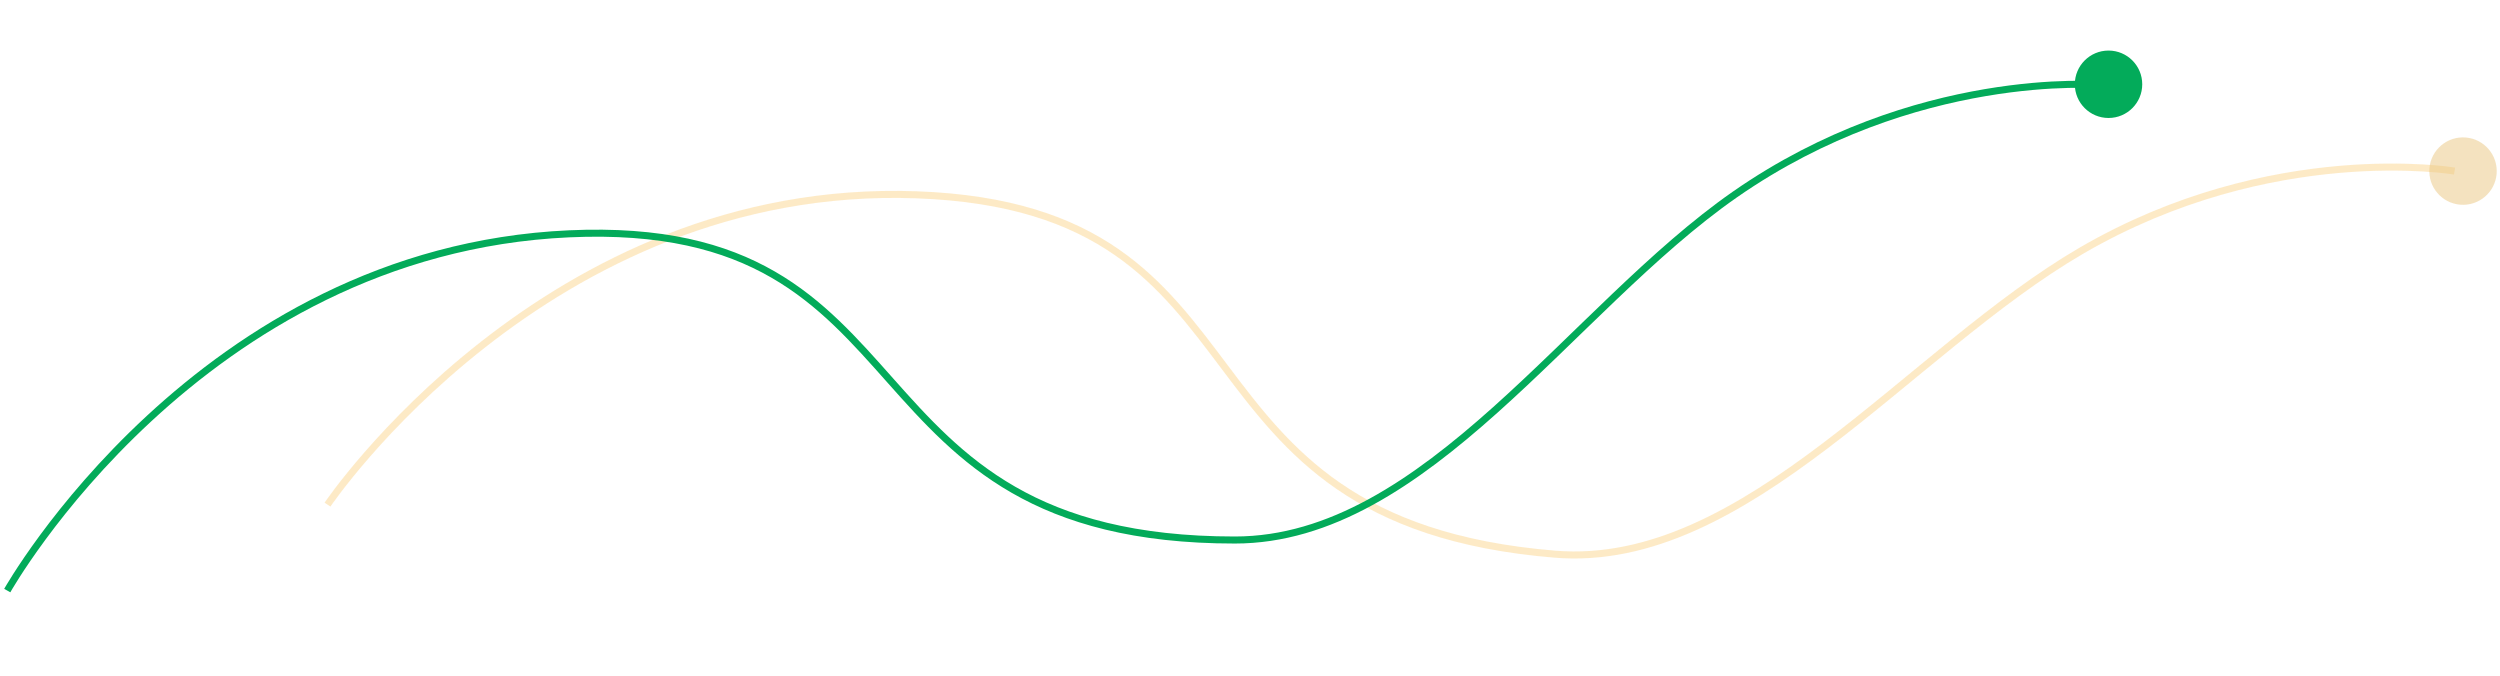 <svg width="355" height="96" viewBox="0 0 355 96" fill="none" xmlns="http://www.w3.org/2000/svg">
<path opacity="0.5" d="M46.505 71.657C46.505 71.657 77.47 25.759 130.146 27.661C182.821 29.563 163.978 74.05 220.832 78.695C247.907 80.907 271.075 49.831 295.597 35.575C322.567 19.895 348.549 24.292 348.549 24.292" stroke="#FDD78E"/>
<circle opacity="0.5" cx="349.749" cy="24.296" r="4.787" transform="rotate(4.671 349.749 24.296)" fill="#EBC780"/>
<path d="M1.029 83.863C1.029 83.863 28.155 35.596 80.81 33.202C133.466 30.809 118.307 76.683 175.351 76.683C202.516 76.683 223.077 43.823 246.356 27.618C271.96 9.794 298.214 12.06 298.214 12.06" stroke="#03AB5A"/>
<circle cx="299.411" cy="11.967" r="4.787" fill="#03AB5A"/>
</svg>
